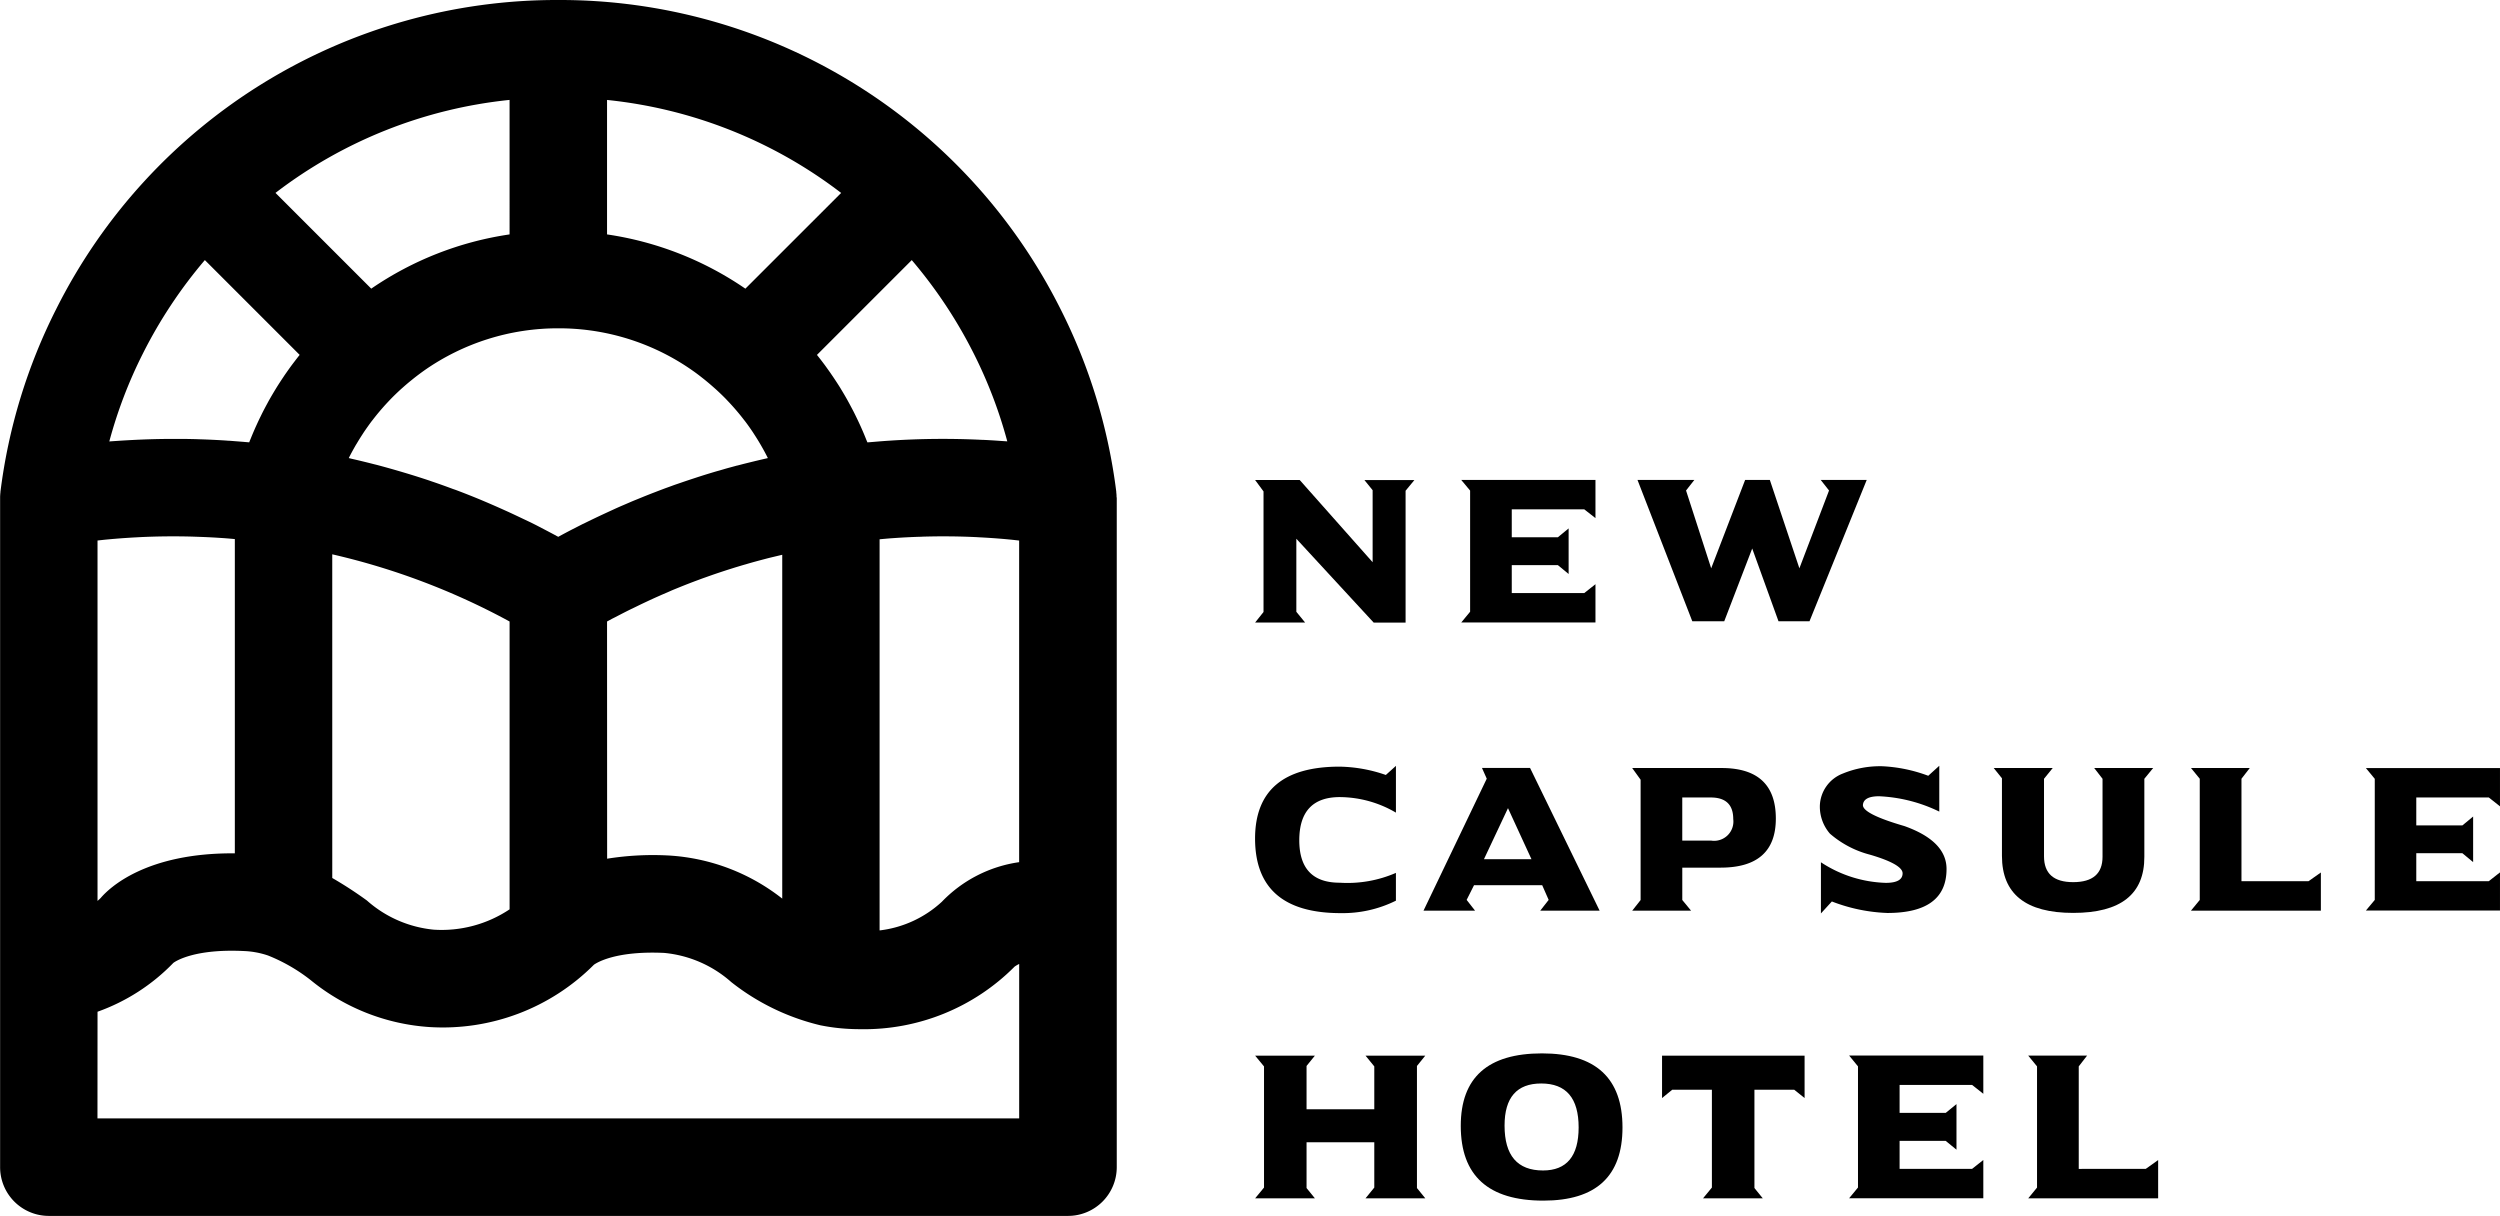 <svg xmlns="http://www.w3.org/2000/svg" width="137.12" height="66.69" viewBox="0 0 137.12 66.69">
  <g id="Group_84" data-name="Group 84" transform="translate(8003.588 3915.746)">
    <g id="Group_83" data-name="Group 83" transform="translate(-7934.749 -3889.423)">
      <g id="Group_82" data-name="Group 82" transform="translate(0 0)">
        <g id="Group_79" data-name="Group 79">
          <path id="Path_67" data-name="Path 67" d="M-7739.588-3816.7v3.951l-4-4.51h-2.446l.462.626v6.613l-.462.58h2.744l-.482-.59v-4.007l4.243,4.6h1.749v-7.233l.482-.585h-2.739Z" transform="translate(7746.035 3817.263)"/>
          <path id="Path_68" data-name="Path 68" d="M-7703.247-3816.678v6.644l-.487.59h7.362v-2.1l-.616.487h-3.975v-1.534h2.528l.591.487v-2.5l-.591.487h-2.528v-1.534h3.975l.616.482v-2.093h-7.362Z" transform="translate(7715.041 3817.263)"/>
          <path id="Path_69" data-name="Path 69" d="M-7662.812-3809.511l1.534-3.991,1.442,3.991h1.7l3.139-7.752h-2.524l.457.58-1.626,4.268-1.621-4.848h-1.355l-1.862,4.848-1.379-4.268.456-.58h-3.119l3.006,7.752Z" transform="translate(7688.544 3817.263)"/>
        </g>
        <g id="Group_80" data-name="Group 80" transform="translate(0 15.678)">
          <path id="Path_70" data-name="Path 70" d="M-7741.388-3756.875a6.142,6.142,0,0,1,3.078.852v-2.565l-.554.5a8.049,8.049,0,0,0-2.534-.457q-4.633,0-4.638,3.94,0,4.094,4.693,4.094a6.563,6.563,0,0,0,3.032-.683v-1.524a6.664,6.664,0,0,1-3.083.539q-2.216,0-2.217-2.329C-7743.609-3756.084-7742.865-3756.875-7741.388-3756.875Z" transform="translate(7746.035 3758.593)"/>
          <path id="Path_71" data-name="Path 71" d="M-7708.642-3750.337l-.462-.59.405-.806h3.74l.354.806-.462.59h3.257l-3.816-7.829h-2.637l.262.59-3.468,7.238Zm1.806-5.623,1.288,2.8h-2.606Z" transform="translate(7720.707 3758.284)"/>
          <path id="Path_72" data-name="Path 72" d="M-7668.648-3750.322h3.228l-.482-.585v-1.775h2.1q3.032,0,3.031-2.693,0-2.771-2.979-2.771h-4.9l.462.641v6.6Zm2.745-6.208h1.56c.826,0,1.236.395,1.236,1.185a1.058,1.058,0,0,1-1.211,1.18h-1.585Z" transform="translate(7689.333 3758.269)"/>
          <path id="Path_73" data-name="Path 73" d="M-7626.88-3756.935a8.368,8.368,0,0,1,3.3.842v-2.514l-.605.549a8.264,8.264,0,0,0-2.514-.523,5.374,5.374,0,0,0-2.17.4,1.957,1.957,0,0,0-1.262,1.78,2.263,2.263,0,0,0,.554,1.518,5.429,5.429,0,0,0,2.2,1.154c1.189.349,1.785.693,1.785,1.021,0,.348-.309.523-.919.523a6.809,6.809,0,0,1-3.561-1.129v2.806l.6-.656a9.329,9.329,0,0,0,3.043.631q3.246,0,3.247-2.411,0-1.531-2.309-2.355-2.278-.662-2.278-1.149C-7627.751-3756.771-7627.454-3756.935-7626.88-3756.935Z" transform="translate(7661.107 3758.607)"/>
          <path id="Path_74" data-name="Path 74" d="M-7591.229-3758.146h-3.237l.452.564v4.258q0,3.125,3.91,3.125t3.9-3.078v-4.278l.483-.59h-3.233l.457.59v4.278c0,.929-.539,1.391-1.61,1.391s-1.6-.472-1.6-1.417v-4.252Z" transform="translate(7634.978 3758.269)"/>
          <path id="Path_75" data-name="Path 75" d="M-7553.986-3750.324h7.125v-2.093l-.676.477h-3.679v-5.618l.457-.59h-3.227l.482.59v6.648Z" transform="translate(7605.317 3758.27)"/>
          <path id="Path_76" data-name="Path 76" d="M-7518.095-3750.329h7.356v-2.093l-.615.482h-3.976v-1.534h2.528l.59.488v-2.5l-.59.488h-2.528v-1.534h3.976l.615.487v-2.1h-7.356l.488.59v6.644Z" transform="translate(7579.019 3758.27)"/>
        </g>
        <g id="Group_81" data-name="Group 81" transform="translate(0 31.453)">
          <path id="Path_77" data-name="Path 77" d="M-7736.7-3699.126h-3.278l.481.59v2.35h-3.715v-2.375l.457-.564h-3.277l.487.59v6.644l-.487.59h3.277l-.457-.564v-2.509h3.715v2.483l-.481.59h3.278l-.457-.564v-6.695Z" transform="translate(7746.035 3699.25)"/>
          <path id="Path_78" data-name="Path 78" d="M-7699.377-3699.587q-4.455,0-4.453,3.976,0,4.1,4.53,4.1,4.34,0,4.34-4.012Q-7694.959-3699.587-7699.377-3699.587Zm.057,6.422q-2.108,0-2.108-2.462,0-2.308,2.011-2.309,2.054,0,2.052,2.411C-7697.366-3693.954-7698.018-3693.165-7699.32-3693.165Z" transform="translate(7715.111 3699.587)"/>
          <path id="Path_79" data-name="Path 79" d="M-7662.524-3696.8l.559-.457h2.175v5.366l-.486.59H-7657l-.457-.564v-5.392h2.182l.569.457v-2.324h-7.818Z" transform="translate(7684.845 3699.25)"/>
          <path id="Path_80" data-name="Path 80" d="M-7623.651-3698.537v6.644l-.487.59h7.361v-2.1l-.616.487h-3.976v-1.534h2.53l.59.482v-2.5l-.59.482h-2.53v-1.534h3.976l.616.487v-2.1h-7.361Z" transform="translate(7656.719 3699.25)"/>
          <path id="Path_81" data-name="Path 81" d="M-7584.613-3692.914v-5.623l.457-.59h-3.228l.483.59v6.648l-.483.59h7.126v-2.1l-.677.482Z" transform="translate(7629.789 3699.25)"/>
        </g>
      </g>
    </g>
    <path id="Path_82" data-name="Path 82" d="M-7942.347-3888.509q0-.112-.015-.223c0-.013,0-.026,0-.038a30.576,30.576,0,0,0-3.064-10.036,30.711,30.711,0,0,0-27.537-16.94,30.709,30.709,0,0,0-27.536,16.939,30.59,30.59,0,0,0-3.065,10.037.276.276,0,0,0,0,.029,2.589,2.589,0,0,0-.018.263c0,.008,0,.017,0,.026v36.723a2.672,2.672,0,0,0,2.672,2.673h55.9a2.674,2.674,0,0,0,2.674-2.673v-36.716C-7942.344-3888.467-7942.347-3888.488-7942.347-3888.509Zm-54.976,2.318q.634-.053,1.271-.086l.124-.007q1.446-.07,2.891-.03l.343.012q.529.018,1.057.051c.143.009.286.018.429.029.166.012.332.029.5.043v17.237c-4.868-.038-6.877,1.888-7.354,2.445h0s-.063.066-.177.165V-3886.1c.18-.019.357-.041.537-.057C-7997.578-3886.168-7997.45-3886.181-7997.322-3886.191Zm43.028-.06q.526-.032,1.053-.051c.118,0,.236-.009.354-.012.455-.012.91-.018,1.366-.013h.033q.738.007,1.479.043l.167.01c.409.021.819.049,1.228.083.134.011.267.024.4.037.176.016.351.037.525.056v17.64a7.3,7.3,0,0,0-4.238,2.171,6.084,6.084,0,0,1-3.416,1.573v-21.453c.209-.019.417-.039.627-.055Zm-21.37-1.4-.223-.1q-.541-.245-1.085-.476l-.255-.108q-.612-.254-1.231-.489c-.093-.036-.186-.069-.279-.1-.394-.147-.788-.289-1.187-.423l-.119-.042c-.429-.144-.859-.279-1.29-.409l-.292-.087c-.434-.127-.868-.25-1.3-.364l-.131-.032q-.614-.158-1.234-.3c-.055-.012-.108-.027-.164-.039l0-.01c.105-.212.219-.42.336-.625.031-.056.064-.111.1-.167.093-.159.19-.314.291-.47.033-.051.065-.1.1-.155q.2-.294.41-.578c.021-.028.044-.055.066-.083q.185-.242.383-.476.066-.079.135-.157.192-.22.395-.433c.031-.033.063-.067.095-.1q.248-.253.511-.494c.043-.041.088-.079.132-.118.14-.124.281-.246.427-.364l.159-.129c.188-.149.38-.294.577-.434a12.77,12.77,0,0,1,7.375-2.326,12.754,12.754,0,0,1,6.542,1.788q.422.251.828.537c.2.139.389.285.577.434.055.042.108.086.161.13.145.118.285.239.424.362.045.04.091.08.136.121q.262.24.51.492c.034.035.066.071.1.106.133.139.262.28.389.425.046.054.094.108.14.163.129.152.253.306.374.464.024.031.051.063.075.095.142.187.275.378.406.573.036.054.07.109.105.163q.148.227.285.46c.034.058.069.115.1.173.116.2.229.412.334.622l0,.011-.114.027-.081.018-.269.063-.164.039-.035.008-.492.121-.193.048-.313.082-.015,0-.3.082-.194.052-.031.009c-.171.047-.338.1-.506.146s-.315.091-.474.139l-.032.01c-.151.045-.3.092-.45.14l-.065.021c-.117.037-.234.076-.353.115-.238.078-.475.157-.711.239-.148.052-.3.1-.445.155s-.313.112-.455.166-.293.11-.438.167c-.238.091-.484.187-.749.295l-.179.073c-.132.054-.266.108-.4.164l-.478.206c-.181.077-.359.156-.521.231l-.067.031c-.154.07-.308.142-.462.213-.372.173-.748.353-1.13.543l-.008,0-.034.017-.587.3c-.242.125-.484.255-.719.382l-.028.016-.064-.034c-.376-.205-.756-.4-1.137-.6l-.309-.155C-7974.869-3887.274-7975.265-3887.466-7975.664-3887.65Zm-9.7,2.308a38.271,38.271,0,0,1,9.727,3.685v15.787a6.705,6.705,0,0,1-4.155,1.116,6.456,6.456,0,0,1-3.671-1.6,21.528,21.528,0,0,0-1.9-1.235Zm15.072,3.685.271-.148.2-.1c.228-.119.454-.236.683-.351.116-.058.231-.113.348-.169s.253-.124.38-.185q.321-.152.641-.3l.163-.074c.1-.044.2-.087.3-.133l.336-.144.225-.1c.121-.051.243-.1.365-.15l.025-.01c.362-.147.686-.273,1.008-.392l.048-.018c.126-.047.252-.094.381-.139.205-.073.412-.146.608-.213l.05-.017.171-.057c.164-.054.329-.109.5-.163l.073-.023c.122-.038.242-.077.38-.118s.282-.086.424-.125l.039-.011c.143-.043.284-.083.43-.124l.209-.057.213-.057.175-.046c.1-.026.2-.053.3-.077l.663-.159v18.859a11.106,11.106,0,0,0-6.213-2.364,15.972,15.972,0,0,0-3.391.175Zm7.587-18.255a18.024,18.024,0,0,0-7.587-2.976v-7.375a25.356,25.356,0,0,1,12.84,5.1Zm-12.933-2.976a18.025,18.025,0,0,0-7.587,2.975l-5.252-5.252a25.356,25.356,0,0,1,12.839-5.1Zm-22.6,42.635a10.844,10.844,0,0,0,4.161-2.681c.16-.117,1.2-.775,3.855-.649a4.693,4.693,0,0,1,1.335.245,9.432,9.432,0,0,1,2.346,1.355,11.477,11.477,0,0,0,6.5,2.569,11.7,11.7,0,0,0,9.03-3.418c.172-.122,1.215-.772,3.861-.647a6.452,6.452,0,0,1,3.672,1.6,12.578,12.578,0,0,0,4.9,2.372l.037.008h.007a10.494,10.494,0,0,0,1.563.189c.2.01.4.014.6.014a11.634,11.634,0,0,0,8.434-3.433,1.818,1.818,0,0,1,.25-.145v8.472h-50.554Zm49.9-31.284-.429-.029-.149-.011c-.257-.017-.516-.032-.773-.044l-.053,0a44.137,44.137,0,0,0-5.033.044l-.125.008c-.2.013-.393.029-.588.045l-.348.029-.176.014c0-.01-.009-.021-.013-.032-.021-.053-.044-.1-.065-.158-.072-.18-.146-.36-.226-.538-.034-.08-.071-.16-.107-.239-.069-.151-.14-.3-.214-.451-.039-.082-.08-.164-.121-.246-.078-.152-.158-.3-.239-.453l-.117-.214q-.173-.308-.357-.608l-.022-.039c-.132-.212-.269-.42-.407-.626-.045-.066-.091-.13-.136-.2-.1-.141-.2-.281-.3-.42-.054-.073-.11-.146-.165-.219q-.136-.179-.278-.355l5.2-5.2a25.779,25.779,0,0,1,3.38,5.086A25.26,25.26,0,0,1-7948.34-3891.537Zm-47.392-4.857a25.714,25.714,0,0,1,3.379-5.086l5.2,5.2q-.142.177-.279.358c-.056.073-.111.146-.166.219q-.152.208-.3.42c-.045.065-.092.13-.136.2q-.209.309-.406.626l-.025.042q-.183.3-.354.6c-.041.072-.078.144-.118.217-.081.148-.161.3-.238.45-.041.082-.082.165-.122.248-.074.148-.145.3-.213.449-.036.08-.073.16-.108.24-.078.178-.153.357-.226.538-.021.053-.044.1-.064.158,0,.011-.009.021-.013.031l-.143-.011c-.179-.016-.358-.03-.537-.044-.147-.011-.295-.024-.442-.034-.039,0-.08,0-.119-.007q-.735-.048-1.474-.071l-.155-.006c-.247-.007-.493-.011-.74-.015h-.155c-.128,0-.256,0-.384,0-.713,0-1.429.019-2.143.054h0q-.413.021-.824.047l-.1.007c-.153.01-.306.02-.457.032A25.141,25.141,0,0,1-7995.731-3896.394Z"/>
  </g>
</svg>
